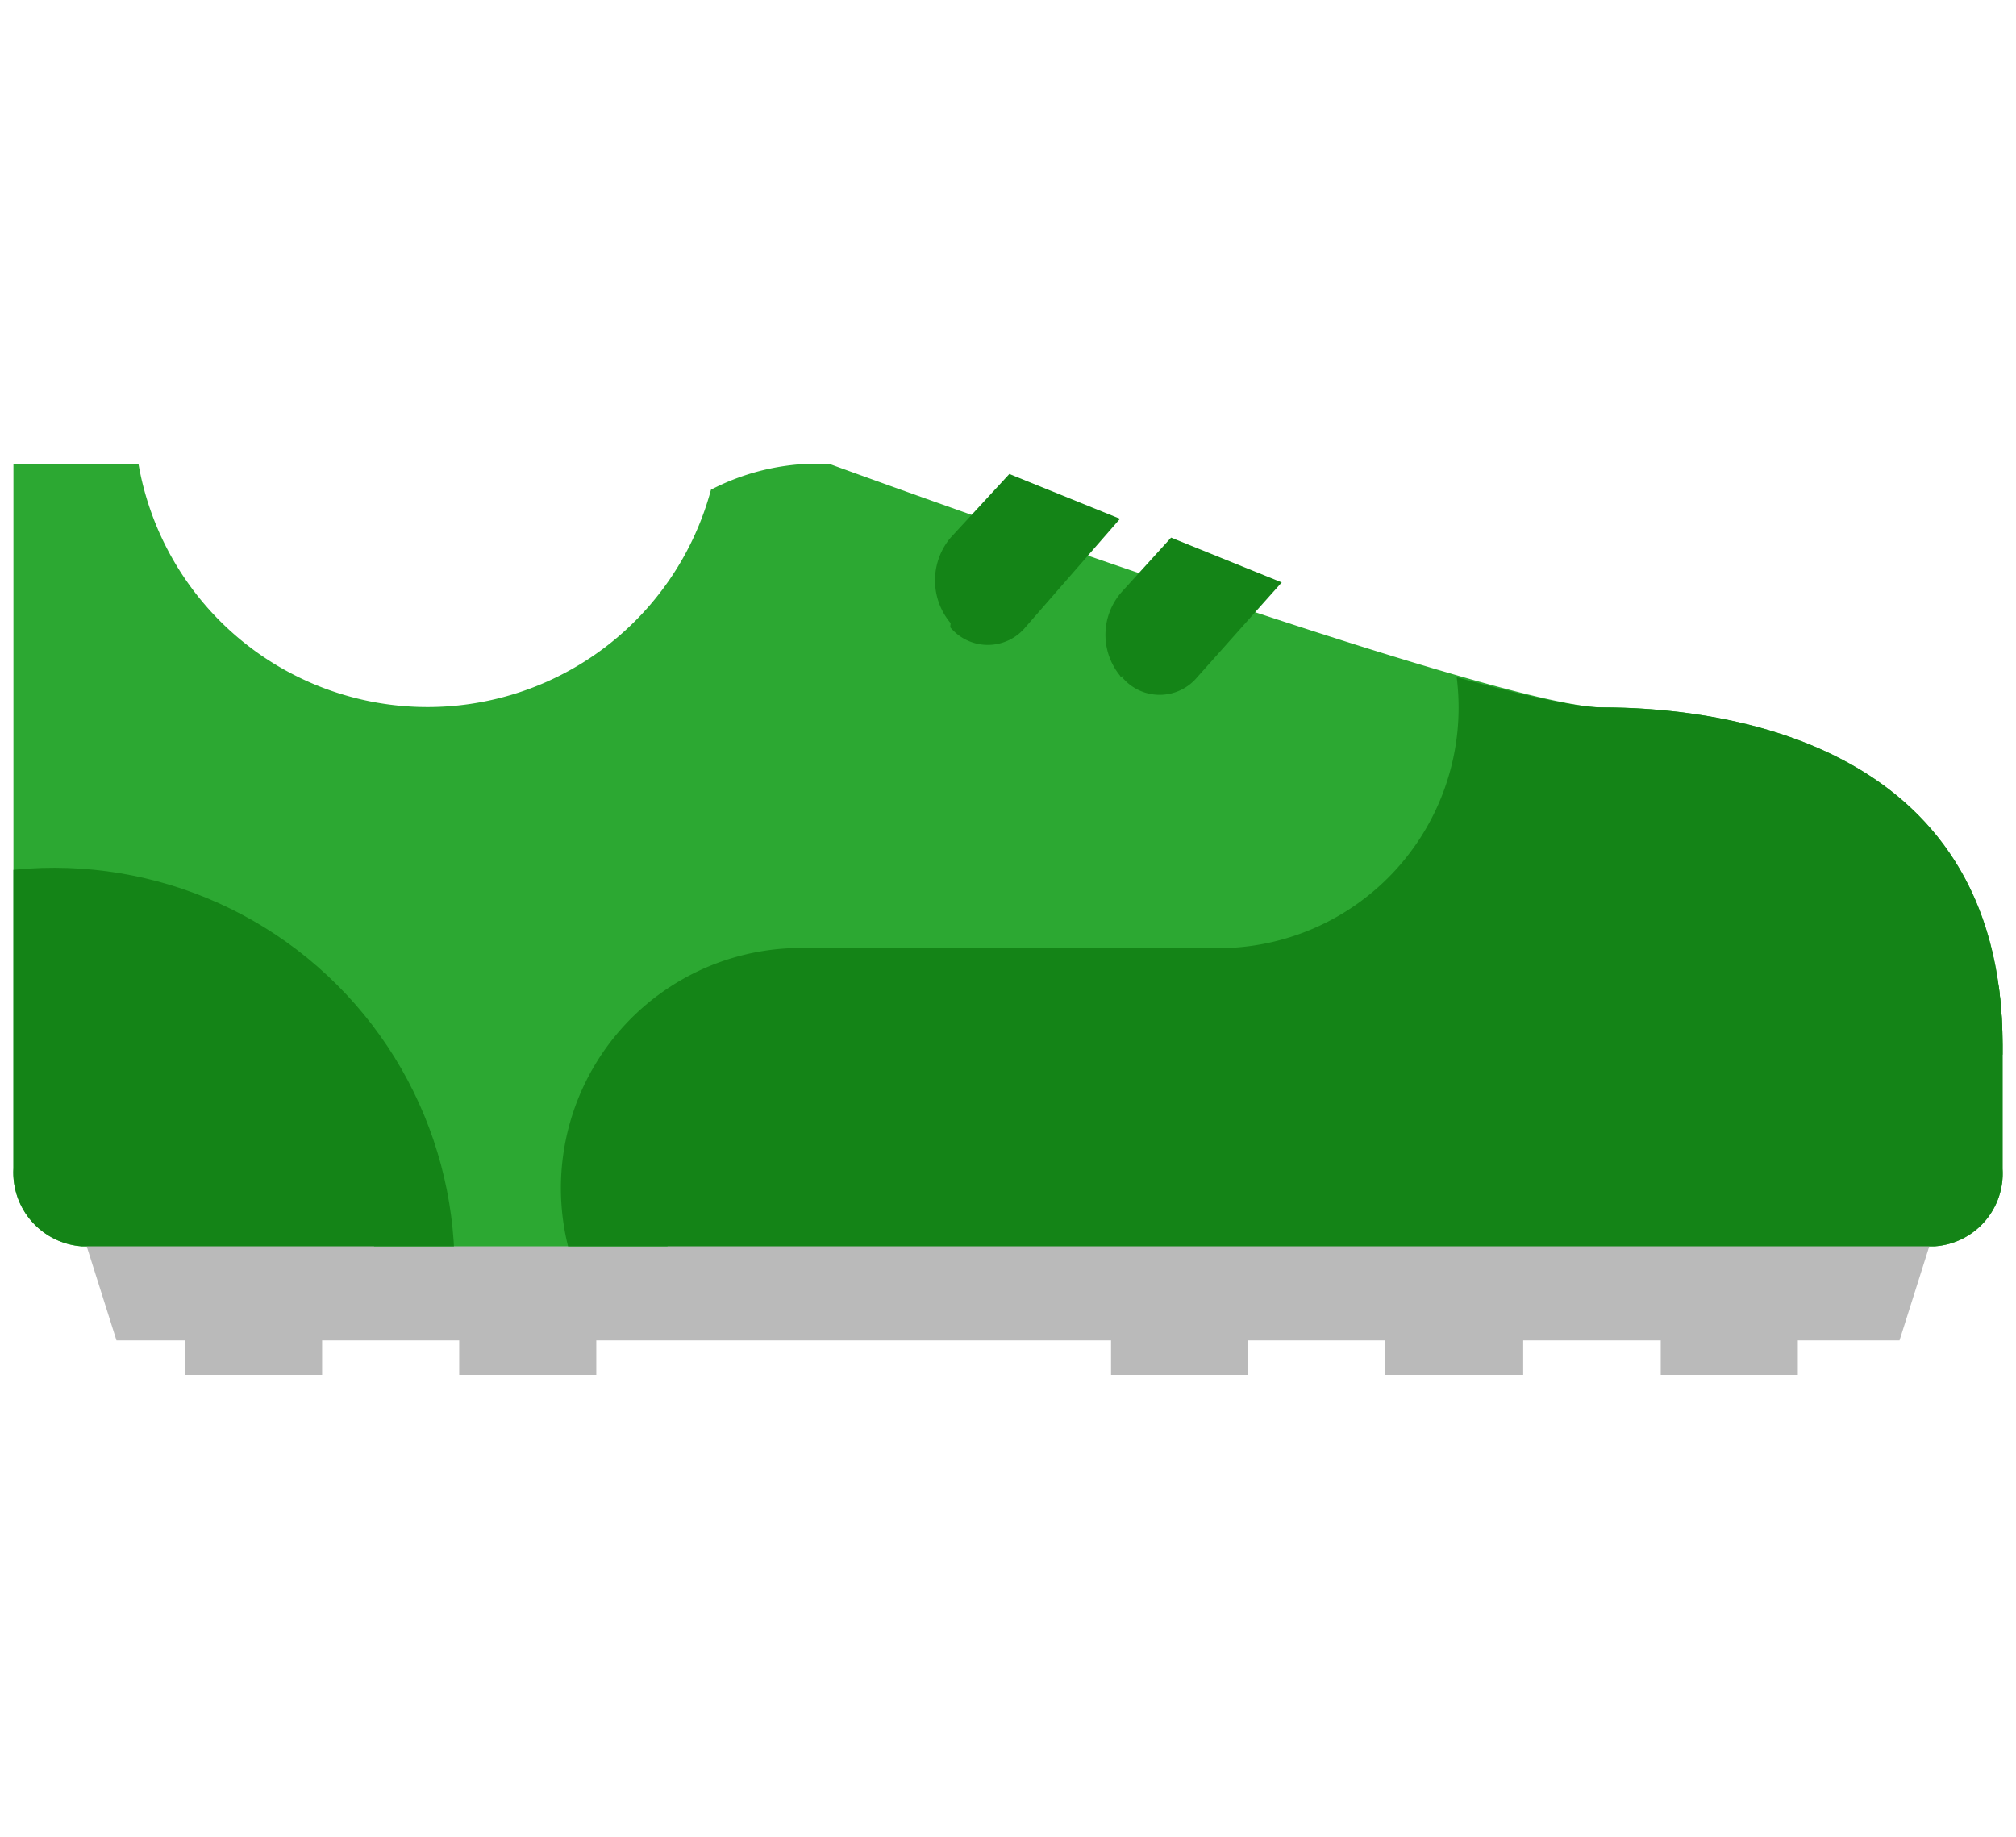 <svg id="Layer_1" data-name="Layer 1" xmlns="http://www.w3.org/2000/svg" xmlns:xlink="http://www.w3.org/1999/xlink" viewBox="0 0 45 41"><defs><style>.cls-1{fill:none;}.cls-2{fill:#2ca832;}.cls-3{fill:#bababa;}.cls-4{fill:#148417;}.cls-5{clip-path:url(#clip-path);}</style><clipPath id="clip-path"><path class="cls-1" d="M19.67,11l-1.19.59c-2.12.05.36.17-.57,2.34-1.75,3.86-5.9,5.38-9.28,3.39a8.06,8.06,0,0,1-3.74-7H.3V26.08a1.65,1.65,0,0,0,1.53,1.74H43.18a1.63,1.63,0,0,0,1.52-1.73V23.33c0-6.94-6.55-7.54-8.94-7.54S19.67,11,19.67,11Z"/></clipPath></defs><title>WEBSITE GOLF</title><path class="cls-2" d="M35.76,15.79c-2.38,0-17.26-5.44-17.26-5.44h-.38a5.18,5.18,0,0,0-2.25.58,6.55,6.55,0,0,1-12.78-.58H.3V26.08a1.65,1.65,0,0,0,1.53,1.74H43.18a1.63,1.63,0,0,0,1.52-1.73V23.33C44.7,16.39,38.15,15.79,35.76,15.79Z"/><path class="cls-3" d="M1.6,26.76l1,3.16H4.13v.77H7.19v-.77h3.06v.77h3.06v-.77H24.8v.77h3.06v-.77h3.06v.77H34v-.77h3.07v.77h3.06v-.77H42.4l1-3.16Zm0,0"/><path class="cls-4" d="M21.21,14a1.09,1.09,0,0,0,1.68,0h0L25,11.58l-2.47-1L21.22,12a1.48,1.48,0,0,0,0,1.91Zm0,0"/><path class="cls-4" d="M25.05,15.12a1.09,1.09,0,0,0,1.67,0L28.61,13l-2.47-1L25.05,13.2A1.44,1.44,0,0,0,25,15.08s0,.05.09,0Zm0,0"/><g class="cls-5"><path class="cls-4" d="M26.23,8.64v1.79h1.19a5.37,5.37,0,0,1,0,10.73H26.23v2.38H46.49V8.64Z"/><rect class="cls-2" x="8.35" y="25.33" width="6.55" height="2.98"/><path class="cls-4" d="M41.72,31.88H17.89a5.36,5.36,0,0,1-5.37-5.36h0a5.36,5.36,0,0,1,5.37-5.36H41.72a5.36,5.36,0,0,1,5.36,5.36h0A5.36,5.36,0,0,1,41.72,31.88Z"/><circle class="cls-4" cx="1.2" cy="28.31" r="8.94" transform="translate(-19.66 9.14) rotate(-45)"/></g></svg>
